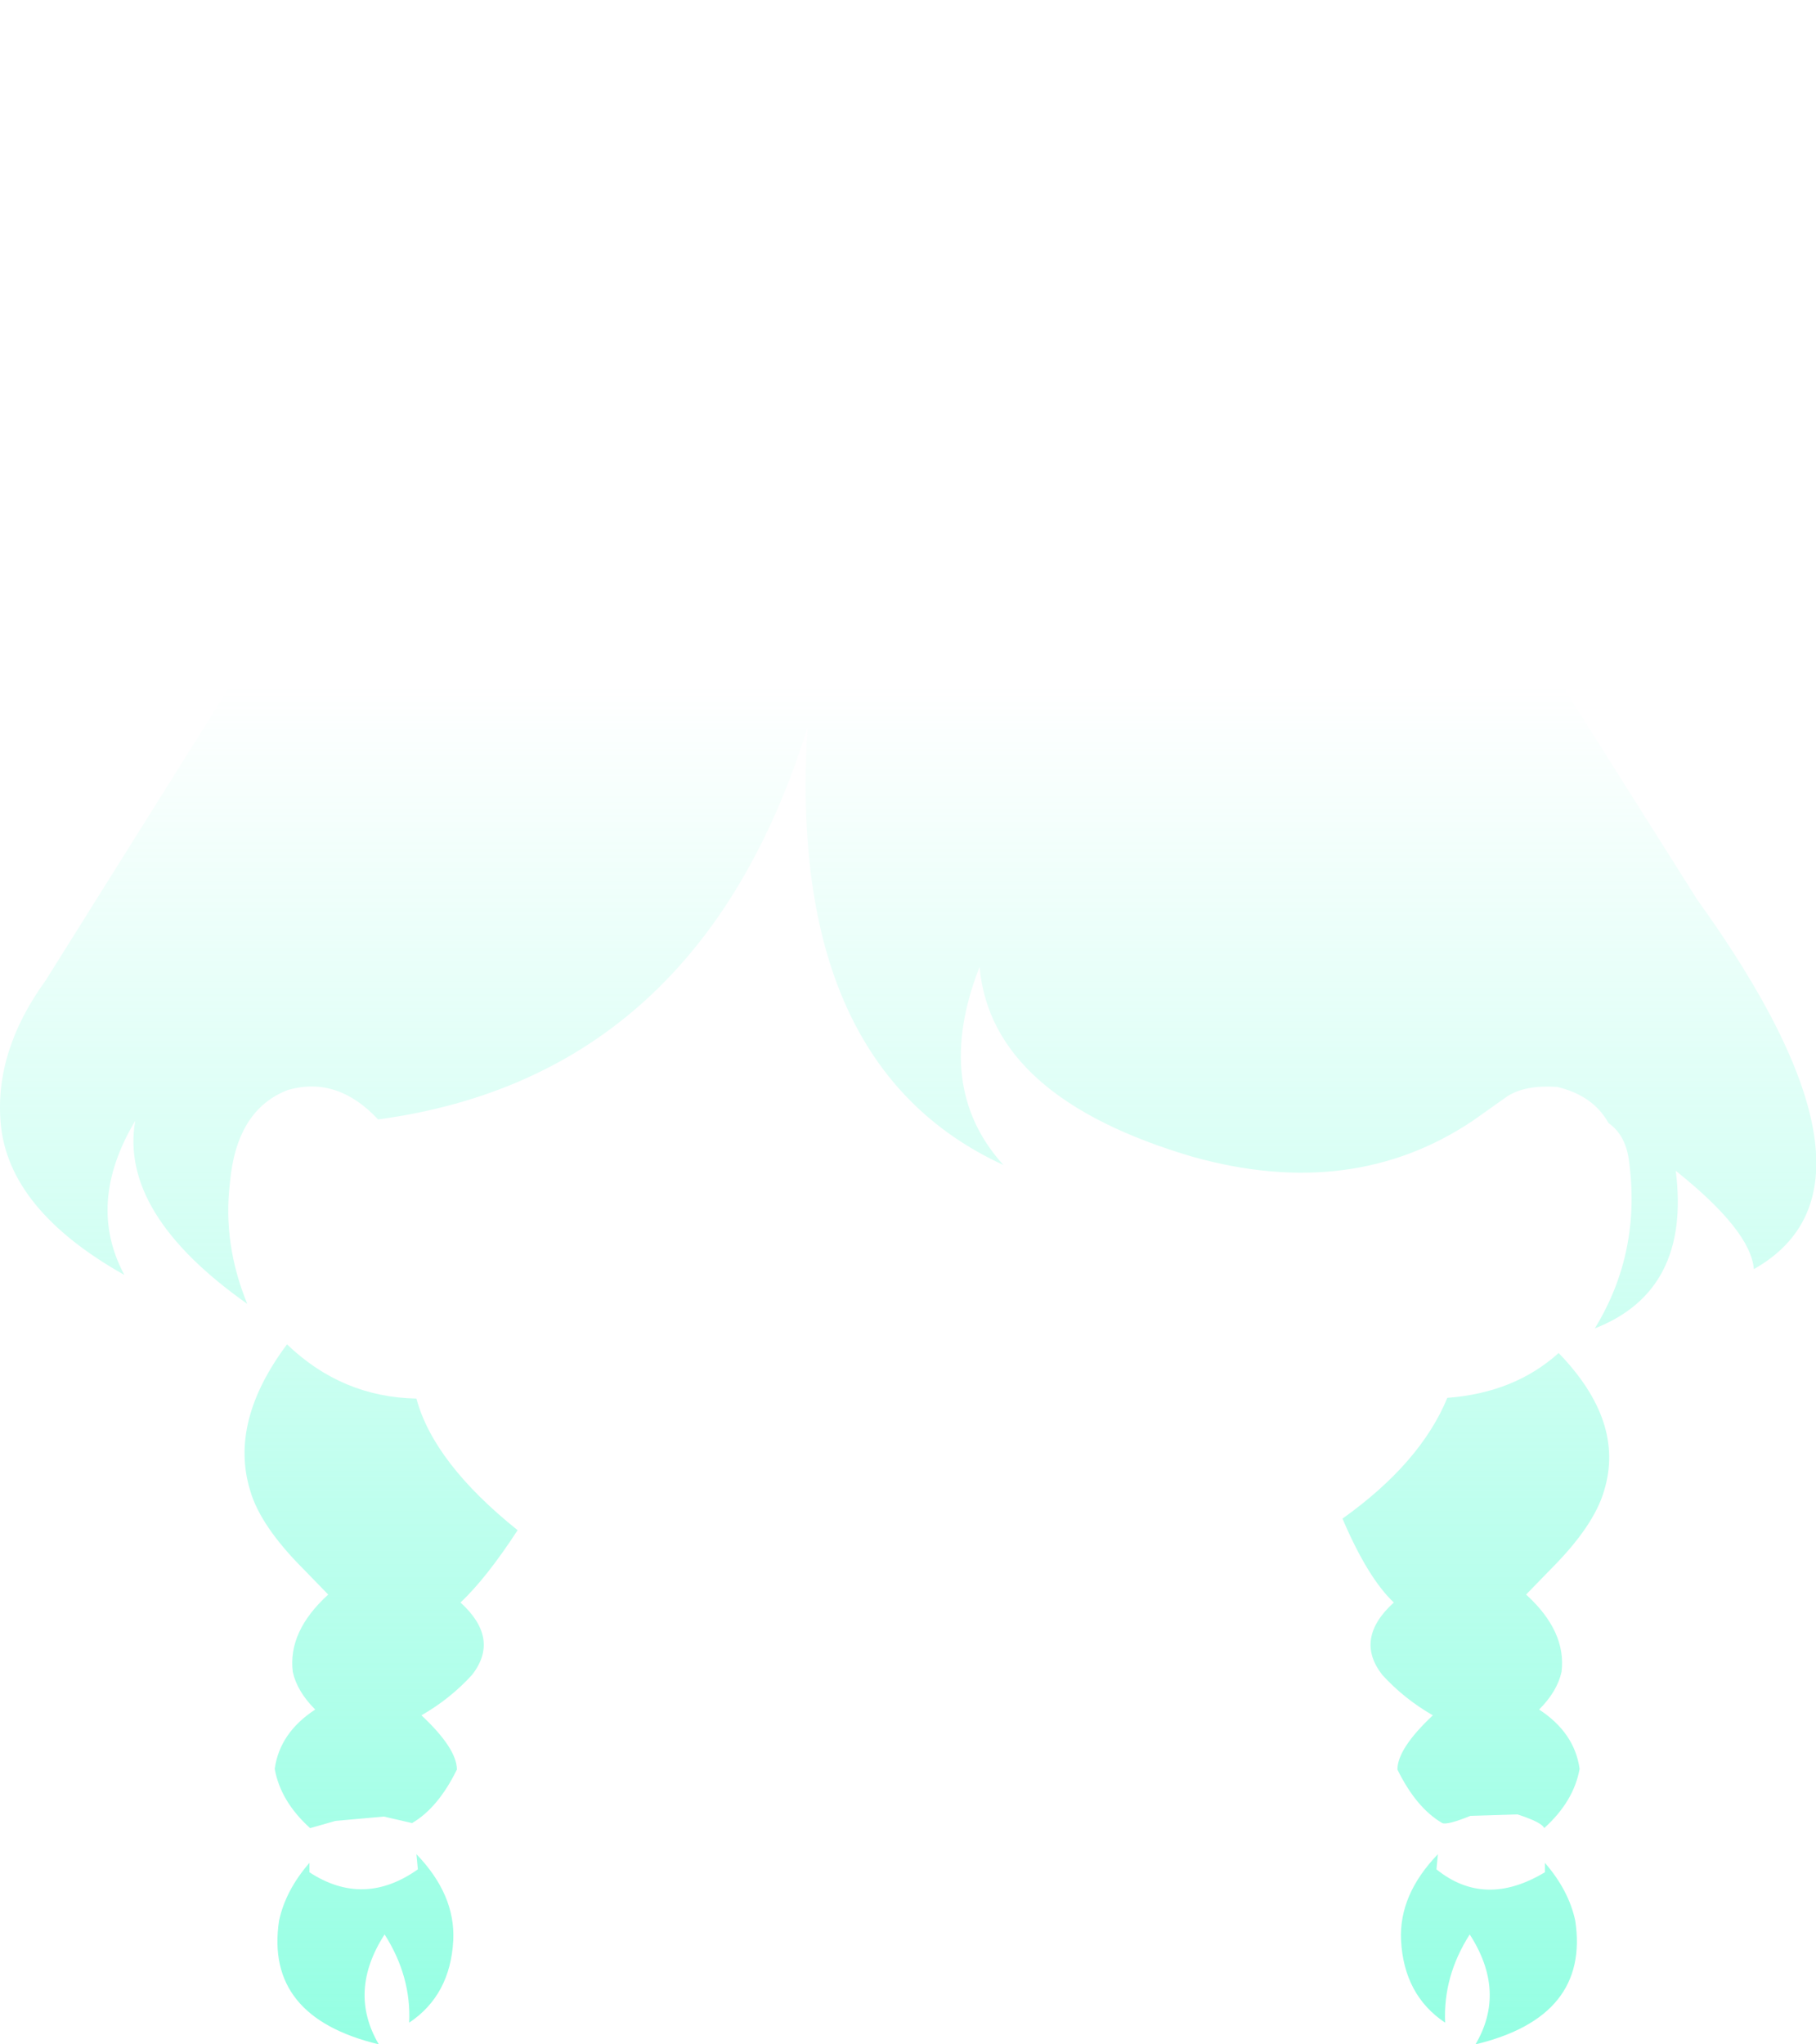 <?xml version="1.0" encoding="UTF-8" standalone="no"?>
<svg xmlns:ffdec="https://www.free-decompiler.com/flash" xmlns:xlink="http://www.w3.org/1999/xlink" ffdec:objectType="shape" height="141.35px" width="125.6px" xmlns="http://www.w3.org/2000/svg">
  <g transform="matrix(1.0, 0.0, 0.0, 1.0, 64.2, 70.1)">
    <path d="M-6.7 -45.6 Q-3.9 -50.95 -6.7 -57.85 -10.0 -64.2 -16.9 -69.0 -6.8 -72.3 1.7 -65.9 7.25 -59.7 2.25 -52.25 -0.75 -47.75 -6.7 -45.6 M-47.1 20.05 Q-55.95 13.8 -54.85 7.4 -58.25 13.1 -55.6 18.05 -63.6 13.55 -64.15 7.6 -64.6 2.6 -61.05 -2.3 L-48.05 -23.05 Q-40.75 -37.05 -32.05 -42.25 -22.15 -47.45 -3.0 -44.9 4.75 -48.1 14.85 -49.0 26.7 -49.05 34.9 -36.9 L53.15 -7.95 Q67.4 11.85 57.1 17.65 56.9 15.0 51.7 10.85 52.75 19.15 46.1 21.75 49.35 16.45 48.45 10.05 48.2 8.35 47.05 7.55 46.0 5.65 43.5 5.05 41.3 4.9 40.05 5.7 L37.65 7.4 Q29.35 12.95 18.35 9.9 4.35 5.8 3.55 -3.25 0.3 5.05 5.2 10.45 -9.8 3.55 -8.35 -19.8 -15.85 4.3 -38.05 7.3 -40.85 4.3 -44.25 5.25 -47.85 6.6 -48.3 11.7 -48.8 15.9 -47.1 20.05 M-44.35 22.85 Q-40.55 26.5 -35.4 26.6 -34.2 31.05 -28.4 35.7 -30.55 39.0 -32.35 40.7 -29.6 43.2 -31.55 45.7 -33.05 47.35 -35.05 48.5 -32.6 50.8 -32.6 52.25 -33.9 54.9 -35.7 55.95 L-37.65 55.5 -41.0 55.8 -42.75 56.3 Q-44.8 54.45 -45.2 52.2 -44.85 49.7 -42.4 48.1 -43.65 46.85 -43.95 45.5 -44.3 42.7 -41.5 40.15 L-43.2 38.4 Q-46.2 35.4 -46.9 32.95 -48.35 28.2 -44.35 22.85 M42.25 48.1 Q44.7 49.7 45.05 52.2 44.65 54.45 42.6 56.3 42.45 55.9 40.75 55.35 L37.5 55.45 Q35.9 56.1 35.55 55.95 33.75 54.9 32.45 52.25 32.45 50.8 34.9 48.5 32.9 47.35 31.4 45.7 29.45 43.2 32.2 40.7 30.4 39.0 28.65 34.9 34.05 31.05 35.9 26.55 40.55 26.2 43.6 23.45 48.2 28.2 46.75 32.95 46.05 35.4 43.05 38.4 L41.35 40.15 Q44.15 42.7 43.8 45.5 43.5 46.85 42.25 48.1 M-42.8 58.7 L-42.8 59.35 Q-39.05 61.8 -35.3 59.15 L-35.4 58.1 Q-32.7 60.9 -32.85 64.05 -33.05 67.85 -35.9 69.75 -35.75 66.55 -37.6 63.65 -40.15 67.6 -38.0 71.25 -45.9 69.35 -44.9 62.7 -44.45 60.6 -42.8 58.7 M42.65 58.7 Q44.3 60.6 44.75 62.7 45.75 69.35 37.85 71.25 40.0 67.6 37.45 63.65 35.6 66.55 35.75 69.75 32.9 67.85 32.7 64.05 32.55 60.9 35.25 58.1 L35.15 59.15 Q38.5 61.85 42.65 59.35 L42.65 58.7" fill="url(#gradient0)" fill-rule="evenodd" stroke="none"/>
  </g>
  <defs>
    <linearGradient gradientTransform="matrix(0.0, 0.057, -0.077, 0.0, -1.4, 24.05)" gradientUnits="userSpaceOnUse" id="gradient0" spreadMethod="pad" x1="-819.2" x2="819.2">
      <stop offset="0.0" stop-color="#7bffdc" stop-opacity="0.0"/>
      <stop offset="1.0" stop-color="#7bffdc" stop-opacity="0.8"/>
    </linearGradient>
  </defs>
</svg>
